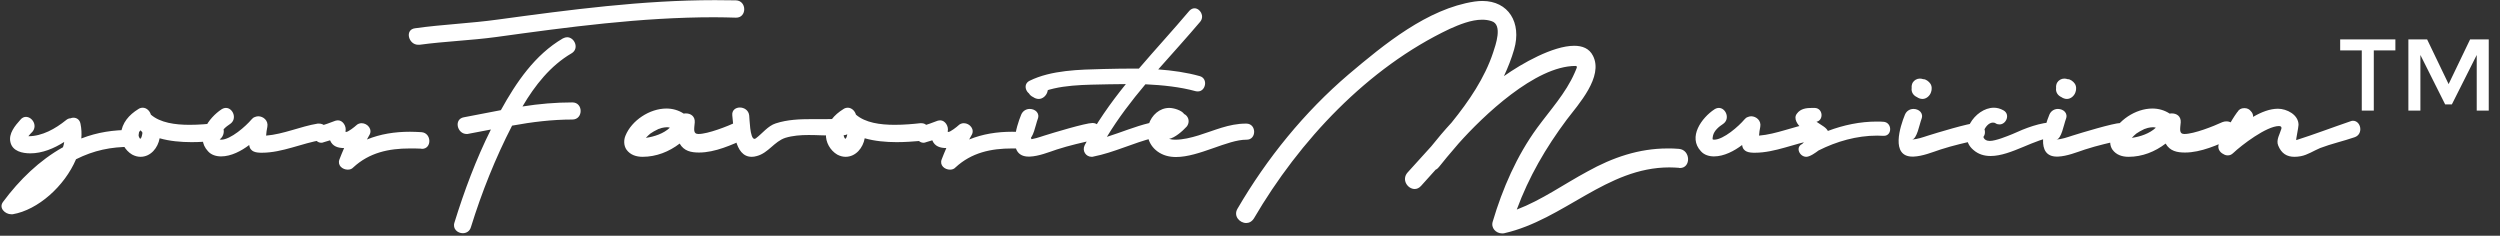<svg width="859" height="81" viewBox="0 0 859 81" fill="none" xmlns="http://www.w3.org/2000/svg">
<rect x="0" y="0" width="859" height="81" fill="#333333" stroke="none"/>
<path d="M8.9 40.16C8.27 40.16 7.57 40.44 7.01 41.14C5.19 43.17 2.88 45.9 3.58 48.84C4.28 51.99 7.71 52.69 10.44 52.69C14.5 52.69 18.56 51.01 22.06 48.77C21.99 49.4 21.85 49.96 21.64 50.59C13.59 55.07 6.66 61.79 1.06 69.35C-0.55 71.45 1.76 73.62 3.86 73.62H4.35C13.03 72.15 22.2 63.96 26.12 54.72C32.28 51.64 38.09 50.45 44.95 50.45C48.66 50.59 48.66 44.78 44.95 44.64C38.93 44.64 33.54 45.41 27.94 47.58C28.08 45.9 28.01 44.22 27.66 42.54C27.38 41.07 26.33 40.44 25.21 40.44C24.86 40.44 24.58 40.51 24.23 40.65C23.74 40.65 23.18 40.86 22.69 41.28C19.05 44.22 14.5 46.81 9.74 46.81C10.16 46.25 10.72 45.69 11.14 45.27C12.96 43.1 11.07 40.16 8.9 40.16ZM49.037 37.01C48.547 37.01 47.987 37.15 47.497 37.5C44.347 39.46 41.897 42.19 41.547 46.04C41.337 48.84 43.017 51.71 45.397 53.11C46.307 53.6 47.287 53.88 48.267 53.88C51.837 53.88 54.287 50.73 54.847 47.51C58.277 48.49 62.127 48.84 65.837 48.84C68.707 48.84 71.507 48.63 73.957 48.42C77.737 48.07 77.877 42.33 74.307 42.33H73.957C71.507 42.61 68.357 42.89 65.137 42.89C60.167 42.89 55.057 42.19 51.837 39.39C51.487 38.13 50.367 37.01 49.037 37.01ZM48.267 44.78L48.897 45.41C48.827 45.48 48.967 45.83 48.897 45.97C48.827 46.46 48.687 46.88 48.547 47.37C48.617 47.02 48.337 47.51 48.267 47.72C48.197 47.65 48.057 47.58 47.987 47.51C47.917 47.44 47.917 47.37 47.847 47.23C47.847 47.23 47.637 46.81 47.637 46.67V46.32C47.637 46.32 47.707 45.69 47.777 45.41C47.917 45.2 48.057 44.99 48.267 44.78ZM85.628 49.82C85.908 52.27 88.078 52.48 89.968 52.48C97.038 52.48 103.688 49.19 110.688 48.07C114.188 47.51 112.928 42.47 109.638 42.47H109.148C103.198 43.45 97.458 46.11 91.438 46.6C91.508 45.55 91.648 44.57 91.858 43.59C92.278 41.42 90.458 39.95 88.708 39.95C88.288 39.95 87.868 40.09 87.518 40.23C87.098 40.37 86.748 40.65 86.398 41.07C84.508 43.31 79.258 48 75.968 48C75.898 48 75.758 48 75.688 47.93C75.548 47.93 75.478 47.93 75.478 47.72C75.478 47.72 75.478 47.09 75.618 46.6C76.038 44.85 77.648 43.52 79.048 42.61C81.638 40.86 80.028 37.08 77.648 37.08C77.158 37.08 76.668 37.22 76.108 37.57C71.768 40.44 66.868 47.09 71.488 51.99C72.608 53.25 74.288 53.74 75.968 53.74C79.398 53.74 82.968 51.85 85.628 49.82ZM116.139 41.35C115.859 41.35 115.509 41.42 115.229 41.49C113.409 42.19 111.659 42.82 109.839 43.38C106.619 44.36 107.599 49.05 110.399 49.05C110.679 49.05 111.029 48.98 111.309 48.84L113.409 48.21C114.249 50.31 116.139 50.87 118.239 50.87C117.679 52.2 117.119 53.46 116.629 54.79C115.859 56.82 117.679 58.29 119.499 58.29C120.199 58.29 120.899 58.08 121.389 57.52C126.919 52.41 133.639 51.01 140.779 51.01C142.109 51.01 143.439 51.01 144.769 51.08C144.839 51.15 144.909 51.15 144.979 51.15C148.479 51.15 148.339 45.62 144.769 45.41C143.439 45.34 142.179 45.27 140.849 45.27C135.669 45.27 130.699 46.04 126.079 47.93C126.359 47.44 126.569 47.02 126.849 46.53C128.179 44.5 126.289 42.33 124.259 42.33C123.629 42.33 122.929 42.54 122.369 43.1C121.949 43.52 119.639 45.34 118.939 45.34C118.729 45.34 118.659 45.2 118.729 45.06C119.079 43.38 117.819 41.35 116.139 41.35ZM171.193 6.7C161.673 8.03 152.083 8.38 142.633 9.71C138.993 10.13 140.323 15.38 143.683 15.38H144.173C152.923 14.19 161.743 13.91 170.493 12.72C195.343 9.29 220.263 5.93 245.393 5.93C247.913 5.93 250.363 6 252.883 6.07C256.663 6.14 256.663 0.26 252.883 0.12C250.503 0.12 248.053 0.05 245.673 0.05C220.683 0.05 195.903 3.34 171.193 6.7ZM161.813 78.03C165.523 66.06 170.213 54.3 175.953 43.17C182.813 41.91 189.673 41.07 196.673 41.07C200.453 41.07 200.453 35.19 196.673 35.19C190.933 35.19 185.193 35.68 179.523 36.59C183.793 29.31 189.183 22.52 196.393 18.32C199.123 16.71 197.443 12.79 194.853 12.79C194.433 12.79 193.943 12.93 193.383 13.21C183.793 18.81 177.353 28.33 172.103 37.85C167.833 38.62 163.633 39.53 159.363 40.3C155.863 40.93 157.053 46.04 160.343 46.04C160.553 46.04 160.763 46.04 160.973 45.97C163.493 45.48 166.083 44.99 168.673 44.5C163.563 54.72 159.503 65.64 156.143 76.49C155.443 78.66 157.263 80.13 159.013 80.13C160.203 80.13 161.393 79.5 161.813 78.03ZM228.987 37.29C223.177 37.29 217.017 41.42 214.917 46.6C214.287 48.07 214.287 50.03 215.267 51.43C216.597 53.25 218.627 53.88 220.797 53.88C225.487 53.88 229.897 52.13 233.537 49.33C235.007 51.92 237.457 52.41 240.187 52.41C245.717 52.41 251.527 49.75 256.287 47.58C259.507 46.04 257.477 41.7 254.467 41.7C253.977 41.7 253.487 41.77 252.997 41.98C249.987 43.38 243.267 46.04 239.977 46.04C238.087 46.04 238.507 44.43 238.717 42.05C238.857 39.95 237.317 38.97 235.707 38.97C235.497 38.97 235.217 38.97 234.937 39.04C233.117 37.85 231.087 37.29 228.987 37.29ZM226.607 44.22C227.097 44.01 227.657 43.87 228.217 43.8C228.287 43.8 228.777 43.73 228.917 43.73H229.547C229.617 43.8 230.037 43.8 230.177 43.87C228.007 45.9 224.857 46.95 221.917 47.37C222.407 46.81 222.897 46.39 223.457 45.9C224.227 45.34 225.067 44.92 225.907 44.5C225.977 44.43 226.467 44.22 226.607 44.22ZM289.976 46.46C293.546 46.18 293.686 40.72 290.256 40.72H289.976C288.016 40.86 285.986 40.93 283.956 40.93H279.126C274.856 40.93 270.586 41.07 266.526 42.4C263.866 43.24 261.906 45.9 259.736 47.51C259.526 47.65 259.386 47.72 259.246 47.72C257.636 47.72 257.566 40.72 257.426 39.67C257.216 37.85 255.676 36.94 254.206 36.94C252.806 36.94 251.406 37.85 251.616 39.67C252.106 43.87 252.176 53.88 258.266 53.88C258.826 53.88 259.386 53.81 260.086 53.6C264.006 52.55 266.036 48.63 269.816 47.37C272.336 46.6 275.066 46.39 277.866 46.39C280.806 46.39 283.816 46.6 286.686 46.6C287.806 46.6 288.926 46.6 289.976 46.46ZM291.303 37.01C290.813 37.01 290.253 37.15 289.763 37.5C286.613 39.46 284.163 42.19 283.813 46.04C283.603 48.84 285.283 51.71 287.663 53.11C288.573 53.6 289.553 53.88 290.533 53.88C294.103 53.88 296.553 50.73 297.113 47.51C300.543 48.49 304.393 48.84 308.103 48.84C310.973 48.84 313.773 48.63 316.223 48.42C320.003 48.07 320.143 42.33 316.573 42.33H316.223C313.773 42.61 310.623 42.89 307.403 42.89C302.433 42.89 297.323 42.19 294.103 39.39C293.753 38.13 292.633 37.01 291.303 37.01ZM290.533 44.78L291.163 45.41C291.093 45.48 291.233 45.83 291.163 45.97C291.093 46.46 290.953 46.88 290.813 47.37C290.883 47.02 290.603 47.51 290.533 47.72C290.463 47.65 290.323 47.58 290.253 47.51C290.183 47.44 290.183 47.37 290.113 47.23C290.113 47.23 289.903 46.81 289.903 46.67V46.32C289.903 46.32 289.973 45.69 290.043 45.41C290.183 45.2 290.323 44.99 290.533 44.78ZM323.063 41.35C322.783 41.35 322.433 41.42 322.153 41.49C320.333 42.19 318.583 42.82 316.763 43.38C313.543 44.36 314.523 49.05 317.323 49.05C317.603 49.05 317.953 48.98 318.233 48.84L320.333 48.21C321.173 50.31 323.063 50.87 325.163 50.87C324.603 52.2 324.043 53.46 323.553 54.79C322.783 56.82 324.603 58.29 326.423 58.29C327.123 58.29 327.823 58.08 328.313 57.52C333.843 52.41 340.563 51.01 347.703 51.01C349.033 51.01 350.363 51.01 351.693 51.08C351.763 51.15 351.833 51.15 351.903 51.15C355.403 51.15 355.263 45.62 351.693 45.41C350.363 45.34 349.103 45.27 347.773 45.27C342.593 45.27 337.623 46.04 333.003 47.93C333.283 47.44 333.493 47.02 333.773 46.53C335.103 44.5 333.213 42.33 331.183 42.33C330.553 42.33 329.853 42.54 329.293 43.1C328.873 43.52 326.563 45.34 325.863 45.34C325.653 45.34 325.583 45.2 325.653 45.06C326.003 43.38 324.743 41.35 323.063 41.35ZM356.557 40.93C357.397 38.83 355.647 37.43 353.827 37.43C352.637 37.43 351.447 38.06 350.887 39.39C349.207 43.45 345.917 53.81 353.477 53.81H353.827C356.977 53.67 360.197 52.34 363.137 51.36C367.477 49.96 371.817 48.98 376.227 48C379.727 47.23 378.607 42.26 375.387 42.26C373.007 42.26 361.667 45.69 358.797 46.6C357.047 47.16 355.157 47.86 353.267 47.93C355.017 47.86 355.857 42.75 356.557 40.93ZM353.547 28.4C353.267 28.89 353.127 29.59 353.197 30.22C352.987 31.62 353.757 32.81 355.017 33.37C355.507 33.72 356.207 34 356.907 34C358.237 34 359.427 32.95 359.847 31.69C360.197 30.78 360.197 29.52 359.567 28.68C359.147 28.05 358.027 27.14 357.187 27.21C356.767 27.07 356.417 27 355.997 27C355.017 27 354.037 27.56 353.547 28.4ZM396.361 47.37C399.371 46.67 398.391 42.12 395.591 42.12C395.381 42.12 395.171 42.19 394.961 42.26C389.991 43.45 385.231 45.48 380.331 47.02C384.181 40.65 388.731 34.7 393.561 28.96C399.511 29.24 405.531 29.87 410.851 31.34C411.131 31.41 411.411 31.41 411.621 31.41C414.281 31.41 415.191 27 412.251 26.16C407.771 24.9 402.871 24.2 397.971 23.85C402.801 18.39 407.701 13 412.391 7.47C414.001 5.51 412.321 2.85 410.431 2.85C409.801 2.85 409.241 3.13 408.681 3.69C403.081 10.34 397.061 16.85 391.321 23.57C387.261 23.57 383.201 23.57 379.141 23.71C370.951 23.92 361.221 24.06 353.731 27.77C351.141 29.1 352.751 32.67 355.131 32.67C355.551 32.67 355.971 32.6 356.321 32.39C363.461 28.89 373.331 29.17 381.031 28.96C382.921 28.96 384.881 28.89 386.841 28.89C381.521 35.47 376.621 42.4 372.701 49.89C371.721 51.85 373.121 53.88 375.081 53.88C375.291 53.88 375.431 53.88 375.641 53.81C382.781 52.41 389.291 49.12 396.361 47.37ZM407.652 43.59C407.722 43.52 407.722 43.45 407.792 43.45C408.632 42.33 408.632 40.86 407.722 39.81C407.512 39.53 407.162 39.32 406.882 39.18C405.972 37.85 403.242 37.08 401.772 37.08C395.052 37.08 391.062 47.02 397.642 51.99C399.532 53.39 401.702 53.95 404.082 53.95C411.992 53.95 421.862 47.93 428.302 48C431.802 48.07 431.802 42.54 428.302 42.47H428.092C422.212 42.47 417.242 44.85 411.782 46.53C409.262 47.3 406.462 48 403.802 48C403.102 48 402.402 47.93 401.702 47.72C403.662 47.37 406.322 45.06 407.652 43.59ZM577.232 57.73C581.082 57.73 580.942 51.5 576.882 51.15C575.552 51.01 574.292 51.01 572.962 51.01C563.162 51.01 554.132 54.09 545.452 58.92C537.262 63.33 529.772 68.72 521.162 72.01C525.292 60.81 531.102 50.8 538.312 41.14C542.302 35.89 551.052 26.37 547.342 19.16C546.082 16.64 543.702 15.73 540.902 15.73C533.622 15.73 522.982 21.75 516.752 26.16C518.152 23.15 519.342 20.14 520.252 16.99C522.912 7.75 518.292 0.33 509.332 0.33C508.492 0.33 507.582 0.4 506.602 0.54C490.432 2.99 475.522 15.31 463.412 25.53C448.152 38.55 435.272 54.44 425.192 71.73C423.722 74.25 425.962 76.63 428.202 76.63C429.182 76.63 430.162 76.14 430.862 75.02C446.472 48.35 469.852 23.29 498.132 9.92C501.422 8.45 505.482 6.77 509.262 6.77C510.382 6.77 511.432 6.91 512.482 7.26C516.472 8.45 513.812 15.66 513.042 18.04C510.172 26.72 504.782 34.7 498.762 42.12C496.312 44.78 493.932 47.58 491.762 50.31C488.962 53.39 486.232 56.4 483.642 59.27C481.472 61.72 483.642 64.94 486.092 64.94C486.792 64.94 487.562 64.66 488.262 63.89C489.872 62.07 491.622 60.18 493.302 58.29C493.722 58.15 494.072 57.8 494.422 57.38L497.152 54.02C498.482 52.48 499.812 50.94 501.142 49.33C509.542 39.88 527.532 22.66 541.322 22.66C542.302 22.66 541.602 23.64 541.042 25.04C538.032 31.97 532.572 37.92 528.162 43.94C521.162 53.53 516.262 64.8 512.902 76.14C512.202 78.31 514.022 80.2 516.122 80.2C516.402 80.2 516.612 80.2 516.892 80.13C537.402 75.44 552.032 57.52 573.592 57.52C574.712 57.52 575.762 57.59 576.882 57.66C577.022 57.73 577.092 57.73 577.232 57.73ZM598.596 49.82C598.876 52.27 601.046 52.48 602.936 52.48C610.006 52.48 616.656 49.19 623.656 48.07C627.156 47.51 625.896 42.47 622.606 42.47H622.116C616.166 43.45 610.426 46.11 604.406 46.6C604.476 45.55 604.616 44.57 604.826 43.59C605.246 41.42 603.426 39.95 601.676 39.95C601.256 39.95 600.836 40.09 600.486 40.23C600.066 40.37 599.716 40.65 599.366 41.07C597.476 43.31 592.226 48 588.936 48C588.866 48 588.726 48 588.656 47.93C588.516 47.93 588.446 47.93 588.446 47.72C588.446 47.72 588.446 47.09 588.586 46.6C589.006 44.85 590.616 43.52 592.016 42.61C594.606 40.86 592.996 37.08 590.616 37.08C590.126 37.08 589.636 37.22 589.076 37.57C584.736 40.44 579.836 47.09 584.456 51.99C585.576 53.25 587.256 53.74 588.936 53.74C592.366 53.74 595.936 51.85 598.596 49.82ZM622.598 47.44C621.758 47.86 620.918 48.28 620.148 48.7C619.798 48.91 619.518 49.12 619.238 49.47C616.788 50.59 618.328 53.88 620.638 53.88C621.898 53.88 623.928 52.41 624.838 51.71C631.068 48.56 637.998 46.6 644.998 46.6C645.698 46.6 646.398 46.67 647.098 46.67H647.308C650.248 46.67 650.178 41.98 647.098 41.84C646.328 41.77 645.628 41.77 644.858 41.77C639.118 41.77 633.448 42.96 628.058 44.99C627.778 44.43 627.288 43.94 626.588 43.45C625.748 42.89 624.978 42.4 624.138 41.84C626.658 41.35 626.448 37.15 623.508 37.08H622.668C620.708 37.08 618.678 37.29 617.418 39.04C616.088 40.72 617.698 42.89 618.958 44.01C620.218 45.13 621.618 46.04 622.948 47.09L622.598 47.44ZM660.21 40.93C661.05 38.83 659.3 37.43 657.48 37.43C656.29 37.43 655.1 38.06 654.54 39.39C652.86 43.45 649.57 53.81 657.13 53.81H657.48C660.63 53.67 663.85 52.34 666.79 51.36C671.13 49.96 675.47 48.98 679.88 48C683.38 47.23 682.26 42.26 679.04 42.26C676.66 42.26 665.32 45.69 662.45 46.6C660.7 47.16 658.81 47.86 656.92 47.93C658.67 47.86 659.51 42.75 660.21 40.93ZM657.2 28.4C656.92 28.89 656.78 29.59 656.85 30.22C656.64 31.62 657.41 32.81 658.67 33.37C659.16 33.72 659.86 34 660.56 34C661.89 34 663.08 32.95 663.5 31.69C663.85 30.78 663.85 29.52 663.22 28.68C662.8 28.05 661.68 27.14 660.84 27.21C660.42 27.07 660.07 27 659.65 27C658.67 27 657.69 27.56 657.2 28.4ZM683.984 53.6C691.054 53.6 699.524 47.44 705.754 47.16C709.044 47.02 709.114 41.98 705.894 41.98C701.134 41.98 695.814 44.08 691.544 46.04C689.654 46.81 685.734 48.42 683.704 48.42C679.364 48.42 681.954 42.12 684.754 42.12C685.104 42.12 685.454 42.19 685.734 42.4C686.154 42.68 686.644 42.75 687.064 42.75C689.304 42.75 690.844 39.32 688.394 37.92C687.274 37.29 686.154 37.01 685.104 37.01C678.524 37.01 672.224 46.6 678.034 51.5C679.784 53.04 681.814 53.6 683.984 53.6ZM709.838 40.93C710.678 38.83 708.928 37.43 707.108 37.43C705.918 37.43 704.728 38.06 704.168 39.39C702.488 43.45 699.198 53.81 706.758 53.81H707.108C710.258 53.67 713.478 52.34 716.418 51.36C720.758 49.96 725.098 48.98 729.508 48C733.008 47.23 731.888 42.26 728.668 42.26C726.288 42.26 714.948 45.69 712.078 46.6C710.328 47.16 708.438 47.86 706.548 47.93C708.298 47.86 709.138 42.75 709.838 40.93ZM706.828 28.4C706.548 28.89 706.408 29.59 706.478 30.22C706.268 31.62 707.038 32.81 708.298 33.37C708.788 33.72 709.488 34 710.188 34C711.518 34 712.708 32.95 713.128 31.69C713.478 30.78 713.478 29.52 712.848 28.68C712.428 28.05 711.308 27.14 710.468 27.21C710.048 27.07 709.698 27 709.278 27C708.298 27 707.318 27.56 706.828 28.4ZM739.563 37.29C733.753 37.29 727.593 41.42 725.493 46.6C724.863 48.07 724.863 50.03 725.843 51.43C727.173 53.25 729.203 53.88 731.373 53.88C736.063 53.88 740.473 52.13 744.113 49.33C745.583 51.92 748.033 52.41 750.763 52.41C756.293 52.41 762.103 49.75 766.863 47.58C770.083 46.04 768.053 41.7 765.043 41.7C764.553 41.7 764.063 41.77 763.573 41.98C760.563 43.38 753.843 46.04 750.553 46.04C748.663 46.04 749.083 44.43 749.293 42.05C749.433 39.95 747.893 38.97 746.283 38.97C746.073 38.97 745.793 38.97 745.513 39.04C743.693 37.85 741.663 37.29 739.563 37.29ZM737.183 44.22C737.673 44.01 738.233 43.87 738.793 43.8C738.863 43.8 739.353 43.73 739.493 43.73H740.123C740.193 43.8 740.613 43.8 740.753 43.87C738.583 45.9 735.433 46.95 732.493 47.37C732.983 46.81 733.473 46.39 734.033 45.9C734.803 45.34 735.643 44.92 736.483 44.5C736.553 44.43 737.043 44.22 737.183 44.22ZM771.152 37.15C770.032 37.15 769.262 37.64 768.842 38.41C768.842 38.48 768.772 38.48 768.702 38.55C766.322 41.84 764.572 45.48 762.612 48.98C761.632 50.73 762.612 52.34 764.012 52.97C764.432 53.25 764.922 53.39 765.482 53.39C766.112 53.39 766.742 53.18 767.372 52.55C770.172 49.89 778.782 43.31 783.052 43.31C783.682 43.31 784.032 43.59 783.892 44.22C783.402 45.97 782.002 48.07 782.772 49.96C783.892 52.76 785.782 53.88 788.372 53.88C789.072 53.88 789.772 53.81 790.542 53.67C792.852 53.25 795.022 51.78 797.192 50.87C801.042 49.4 805.172 48.49 809.022 47.16C812.172 46.11 811.262 41.49 808.462 41.49C808.182 41.49 807.902 41.56 807.552 41.7C801.392 43.8 795.162 46.18 789.002 48.14C788.792 48.21 789.772 43.8 789.772 42.89C789.772 39.39 785.712 37.36 782.702 37.36C779.972 37.36 777.032 38.48 774.162 40.16C774.232 39.39 773.882 38.69 773.392 38.2C772.902 37.57 772.202 37.15 771.152 37.15Z" fill="white"/>
<path d="M815.635 17.315V38H811.505V17.315H804.085V13.535H823.055V17.315H815.635ZM831.648 38H827.518V13.535H833.958L841.343 28.9L848.728 13.535H855.133V38H851.003V18.89L842.463 35.865H840.153L831.648 18.89V38Z" fill="white"/>
</svg>
